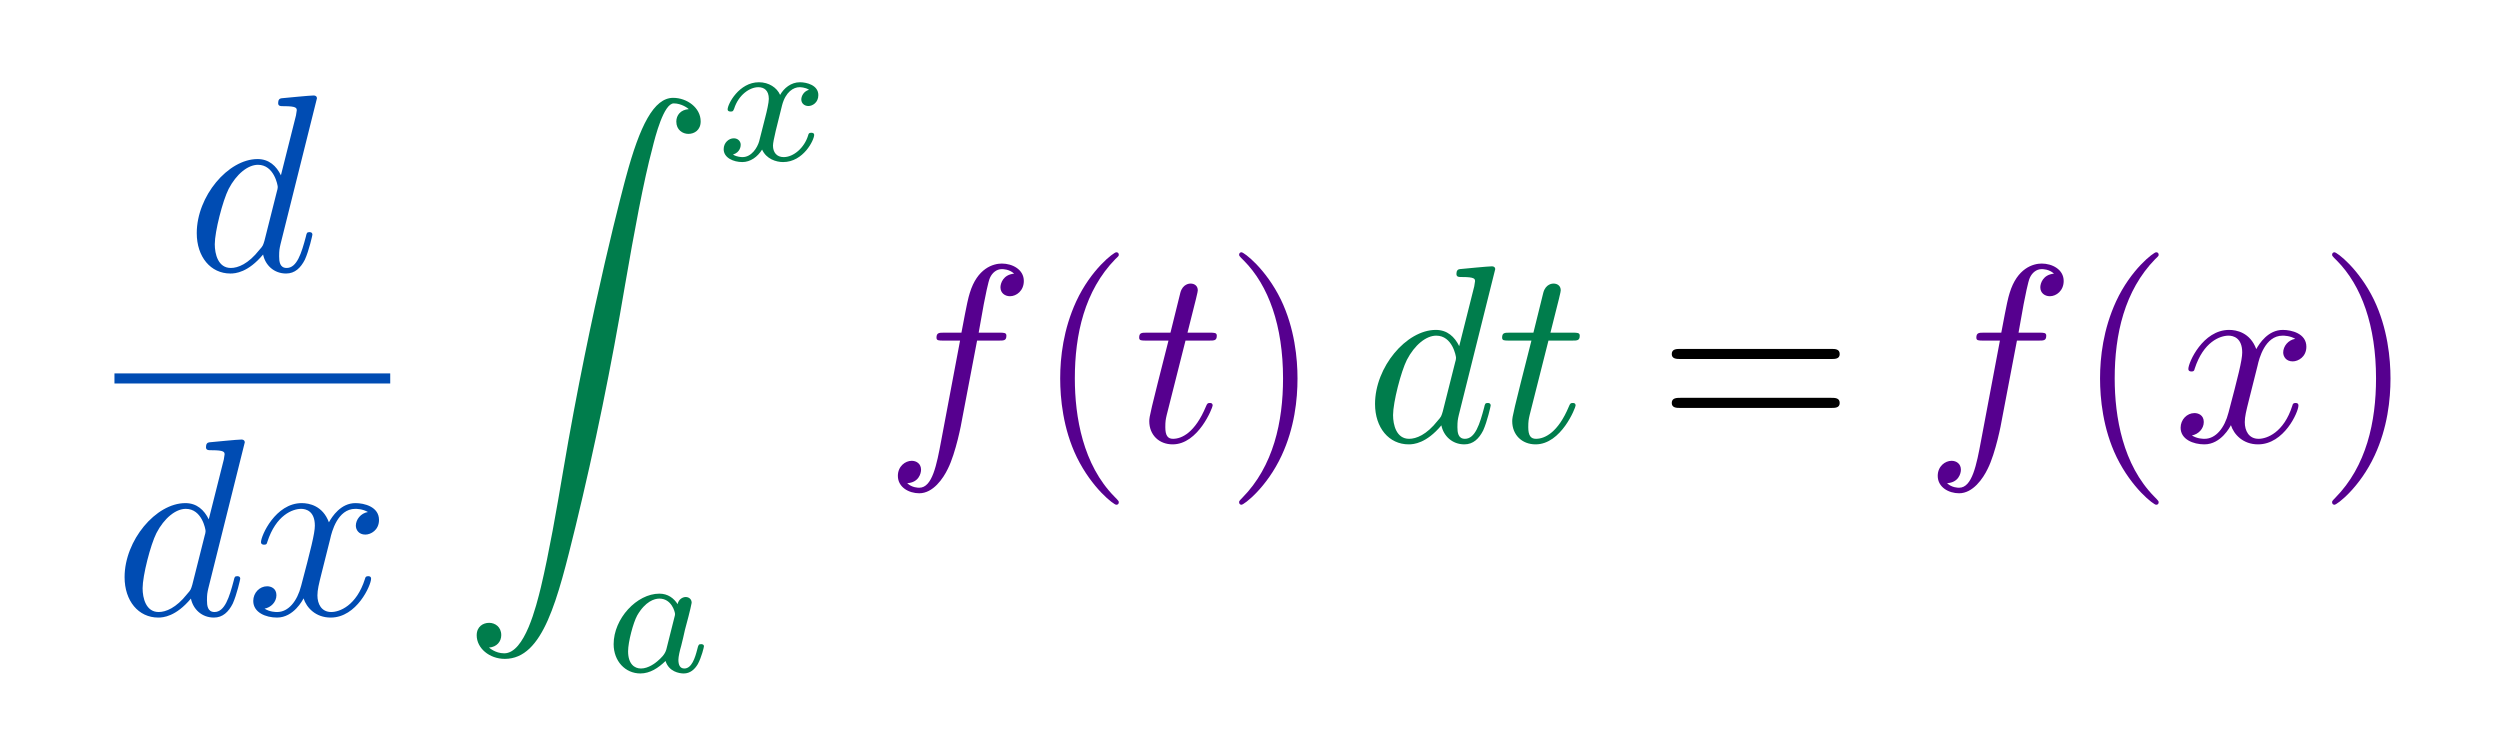<?xml version="1.0" encoding="UTF-8"?>
<svg xmlns="http://www.w3.org/2000/svg" xmlns:xlink="http://www.w3.org/1999/xlink" width="197.253pt" height="59.637pt" viewBox="0 0 197.253 59.637" version="1.1">
<defs>
<g>
<symbol overflow="visible" id="glyph0-0">
<path style="stroke:none;" d=""/>
</symbol>
<symbol overflow="visible" id="glyph0-1">
<path style="stroke:none;" d="M 10.281 -13.609 C 10.281 -13.625 10.281 -13.828 10.016 -13.828 C 9.719 -13.828 7.828 -13.641 7.484 -13.609 C 7.328 -13.594 7.219 -13.484 7.219 -13.234 C 7.219 -12.984 7.391 -12.984 7.688 -12.984 C 8.641 -12.984 8.688 -12.844 8.688 -12.656 L 8.625 -12.25 L 7.438 -7.531 C 7.078 -8.266 6.5 -8.812 5.594 -8.812 C 3.266 -8.812 0.797 -5.875 0.797 -2.969 C 0.797 -1.094 1.891 0.219 3.453 0.219 C 3.844 0.219 4.844 0.141 6.031 -1.281 C 6.203 -0.438 6.891 0.219 7.844 0.219 C 8.547 0.219 9 -0.234 9.328 -0.875 C 9.656 -1.594 9.922 -2.812 9.922 -2.844 C 9.922 -3.047 9.734 -3.047 9.688 -3.047 C 9.484 -3.047 9.469 -2.969 9.406 -2.688 C 9.062 -1.391 8.703 -0.219 7.891 -0.219 C 7.344 -0.219 7.297 -0.734 7.297 -1.141 C 7.297 -1.609 7.328 -1.75 7.406 -2.094 Z M 6.141 -2.375 C 6.031 -2.016 6.031 -1.969 5.734 -1.641 C 4.859 -0.531 4.047 -0.219 3.484 -0.219 C 2.484 -0.219 2.219 -1.312 2.219 -2.094 C 2.219 -3.094 2.844 -5.531 3.312 -6.453 C 3.922 -7.625 4.828 -8.359 5.625 -8.359 C 6.906 -8.359 7.188 -6.734 7.188 -6.609 C 7.188 -6.5 7.156 -6.375 7.125 -6.281 Z M 6.141 -2.375 "/>
</symbol>
<symbol overflow="visible" id="glyph0-2">
<path style="stroke:none;" d="M 6.656 -6.016 C 6.766 -6.531 7.234 -8.359 8.625 -8.359 C 8.719 -8.359 9.203 -8.359 9.625 -8.109 C 9.062 -8.016 8.672 -7.516 8.672 -7.031 C 8.672 -6.719 8.891 -6.328 9.422 -6.328 C 9.859 -6.328 10.5 -6.688 10.5 -7.484 C 10.5 -8.531 9.328 -8.812 8.641 -8.812 C 7.484 -8.812 6.797 -7.75 6.547 -7.297 C 6.062 -8.609 4.984 -8.812 4.406 -8.812 C 2.328 -8.812 1.188 -6.234 1.188 -5.734 C 1.188 -5.531 1.391 -5.531 1.438 -5.531 C 1.594 -5.531 1.656 -5.578 1.688 -5.75 C 2.375 -7.875 3.688 -8.359 4.359 -8.359 C 4.734 -8.359 5.438 -8.188 5.438 -7.031 C 5.438 -6.422 5.094 -5.078 4.359 -2.297 C 4.047 -1.062 3.344 -0.219 2.469 -0.219 C 2.344 -0.219 1.891 -0.219 1.469 -0.484 C 1.969 -0.578 2.406 -1 2.406 -1.547 C 2.406 -2.094 1.969 -2.25 1.672 -2.25 C 1.078 -2.25 0.578 -1.734 0.578 -1.094 C 0.578 -0.172 1.578 0.219 2.453 0.219 C 3.766 0.219 4.484 -1.172 4.547 -1.297 C 4.781 -0.562 5.5 0.219 6.688 0.219 C 8.75 0.219 9.875 -2.344 9.875 -2.844 C 9.875 -3.047 9.703 -3.047 9.641 -3.047 C 9.469 -3.047 9.422 -2.969 9.391 -2.828 C 8.719 -0.703 7.375 -0.219 6.734 -0.219 C 5.953 -0.219 5.641 -0.859 5.641 -1.531 C 5.641 -1.969 5.75 -2.406 5.969 -3.281 Z M 6.656 -6.016 "/>
</symbol>
<symbol overflow="visible" id="glyph0-3">
<path style="stroke:none;" d="M 7.312 -7.969 L 9.031 -7.969 C 9.422 -7.969 9.625 -7.969 9.625 -8.359 C 9.625 -8.594 9.422 -8.594 9.078 -8.594 L 7.438 -8.594 L 7.844 -10.859 C 7.922 -11.281 8.203 -12.688 8.328 -12.922 C 8.5 -13.312 8.844 -13.609 9.266 -13.609 C 9.344 -13.609 9.859 -13.609 10.234 -13.25 C 9.359 -13.172 9.156 -12.469 9.156 -12.172 C 9.156 -11.719 9.516 -11.469 9.906 -11.469 C 10.422 -11.469 11 -11.906 11 -12.672 C 11 -13.594 10.078 -14.047 9.266 -14.047 C 8.594 -14.047 7.328 -13.688 6.734 -11.719 C 6.609 -11.297 6.547 -11.094 6.078 -8.594 L 4.703 -8.594 C 4.328 -8.594 4.109 -8.594 4.109 -8.203 C 4.109 -7.969 4.281 -7.969 4.656 -7.969 L 5.969 -7.969 L 4.484 -0.094 C 4.125 1.828 3.781 3.641 2.75 3.641 C 2.672 3.641 2.172 3.641 1.797 3.281 C 2.703 3.234 2.891 2.516 2.891 2.219 C 2.891 1.75 2.531 1.516 2.156 1.516 C 1.641 1.516 1.062 1.953 1.062 2.703 C 1.062 3.609 1.938 4.078 2.75 4.078 C 3.844 4.078 4.641 2.906 5 2.156 C 5.641 0.891 6.094 -1.516 6.109 -1.656 Z M 7.312 -7.969 "/>
</symbol>
<symbol overflow="visible" id="glyph0-4">
<path style="stroke:none;" d="M 4.109 -7.969 L 5.969 -7.969 C 6.375 -7.969 6.578 -7.969 6.578 -8.359 C 6.578 -8.594 6.375 -8.594 6.016 -8.594 L 4.266 -8.594 C 4.984 -11.422 5.078 -11.812 5.078 -11.938 C 5.078 -12.266 4.844 -12.469 4.5 -12.469 C 4.438 -12.469 3.891 -12.453 3.703 -11.75 L 2.922 -8.594 L 1.062 -8.594 C 0.656 -8.594 0.453 -8.594 0.453 -8.203 C 0.453 -7.969 0.625 -7.969 1.016 -7.969 L 2.766 -7.969 C 1.328 -2.312 1.25 -1.969 1.25 -1.609 C 1.25 -0.531 2.016 0.219 3.094 0.219 C 5.125 0.219 6.25 -2.688 6.25 -2.844 C 6.25 -3.047 6.094 -3.047 6.016 -3.047 C 5.844 -3.047 5.812 -2.984 5.719 -2.766 C 4.859 -0.703 3.812 -0.219 3.125 -0.219 C 2.703 -0.219 2.516 -0.484 2.516 -1.141 C 2.516 -1.609 2.547 -1.75 2.625 -2.094 Z M 4.109 -7.969 "/>
</symbol>
<symbol overflow="visible" id="glyph1-0">
<path style="stroke:none;" d=""/>
</symbol>
<symbol overflow="visible" id="glyph1-1">
<path style="stroke:none;" d="M 2.078 43.375 C 2.703 43.328 3.047 42.891 3.047 42.391 C 3.047 41.734 2.547 41.422 2.094 41.422 C 1.609 41.422 1.109 41.719 1.109 42.406 C 1.109 43.422 2.109 44.266 3.328 44.266 C 6.359 44.266 7.484 39.609 8.906 33.828 C 10.438 27.531 11.734 21.172 12.812 14.781 C 13.547 10.531 14.281 6.547 14.969 3.984 C 15.203 3.016 15.875 0.438 16.656 0.438 C 17.266 0.438 17.766 0.812 17.844 0.891 C 17.188 0.938 16.859 1.375 16.859 1.875 C 16.859 2.531 17.359 2.844 17.812 2.844 C 18.281 2.844 18.781 2.547 18.781 1.859 C 18.781 0.781 17.703 0 16.609 0 C 15.094 0 13.984 2.172 12.891 6.234 C 12.828 6.453 10.125 16.453 7.922 29.484 C 7.406 32.531 6.828 35.859 6.172 38.625 C 5.812 40.078 4.906 43.828 3.281 43.828 C 2.562 43.828 2.094 43.375 2.078 43.375 Z M 2.078 43.375 "/>
</symbol>
<symbol overflow="visible" id="glyph2-0">
<path style="stroke:none;" d=""/>
</symbol>
<symbol overflow="visible" id="glyph2-1">
<path style="stroke:none;" d="M 3.469 -1.484 C 3.328 -1 2.875 -0.25 2.156 -0.25 C 2.125 -0.25 1.703 -0.25 1.406 -0.453 C 1.984 -0.625 2.016 -1.125 2.016 -1.219 C 2.016 -1.516 1.781 -1.734 1.469 -1.734 C 1.078 -1.734 0.672 -1.391 0.672 -0.875 C 0.672 -0.188 1.453 0.141 2.141 0.141 C 2.781 0.141 3.344 -0.266 3.703 -0.844 C 4.031 -0.109 4.797 0.141 5.359 0.141 C 6.969 0.141 7.812 -1.609 7.812 -2 C 7.812 -2.172 7.625 -2.172 7.594 -2.172 C 7.391 -2.172 7.375 -2.109 7.328 -1.938 C 7.031 -0.984 6.188 -0.25 5.406 -0.25 C 4.859 -0.25 4.562 -0.625 4.562 -1.156 C 4.562 -1.516 4.891 -2.797 5.281 -4.344 C 5.562 -5.406 6.188 -5.766 6.656 -5.766 C 6.688 -5.766 7.109 -5.766 7.406 -5.562 C 6.969 -5.438 6.797 -5.047 6.797 -4.797 C 6.797 -4.5 7.031 -4.281 7.359 -4.281 C 7.672 -4.281 8.141 -4.547 8.141 -5.141 C 8.141 -5.922 7.234 -6.156 6.688 -6.156 C 5.984 -6.156 5.422 -5.688 5.125 -5.156 C 4.875 -5.734 4.234 -6.156 3.453 -6.156 C 1.891 -6.156 0.984 -4.438 0.984 -4.016 C 0.984 -3.844 1.188 -3.844 1.234 -3.844 C 1.406 -3.844 1.422 -3.891 1.5 -4.078 C 1.844 -5.156 2.719 -5.766 3.406 -5.766 C 3.859 -5.766 4.234 -5.516 4.234 -4.844 C 4.234 -4.562 4.078 -3.859 3.953 -3.391 Z M 3.469 -1.484 "/>
</symbol>
<symbol overflow="visible" id="glyph2-2">
<path style="stroke:none;" d="M 5.891 -5.328 C 5.594 -5.797 5.125 -6.156 4.453 -6.156 C 2.672 -6.156 0.844 -4.188 0.844 -2.172 C 0.844 -0.828 1.766 0.141 2.953 0.141 C 3.719 0.141 4.375 -0.297 4.938 -0.844 C 5.203 0 6.016 0.141 6.375 0.141 C 6.875 0.141 7.234 -0.172 7.484 -0.594 C 7.781 -1.141 7.969 -1.938 7.969 -2 C 7.969 -2.172 7.781 -2.172 7.75 -2.172 C 7.547 -2.172 7.531 -2.125 7.438 -1.75 C 7.266 -1.078 7 -0.25 6.422 -0.25 C 6.062 -0.25 5.953 -0.562 5.953 -0.938 C 5.953 -1.172 6.062 -1.672 6.172 -2.031 C 6.266 -2.406 6.406 -2.984 6.469 -3.297 L 6.75 -4.359 C 6.844 -4.719 7 -5.375 7 -5.438 C 7 -5.75 6.75 -5.891 6.531 -5.891 C 6.297 -5.891 5.969 -5.719 5.891 -5.328 Z M 5 -1.75 C 4.891 -1.359 4.594 -1.078 4.281 -0.812 C 4.156 -0.703 3.594 -0.25 3 -0.25 C 2.484 -0.25 1.984 -0.609 1.984 -1.609 C 1.984 -2.344 2.391 -3.875 2.703 -4.438 C 3.344 -5.547 4.062 -5.766 4.453 -5.766 C 5.422 -5.766 5.688 -4.703 5.688 -4.547 C 5.688 -4.5 5.672 -4.391 5.656 -4.359 Z M 5 -1.75 "/>
</symbol>
<symbol overflow="visible" id="glyph3-0">
<path style="stroke:none;" d=""/>
</symbol>
<symbol overflow="visible" id="glyph3-1">
<path style="stroke:none;" d="M 6.594 4.781 C 6.594 4.719 6.594 4.688 6.25 4.344 C 3.766 1.828 3.125 -1.938 3.125 -4.984 C 3.125 -8.453 3.891 -11.906 6.328 -14.406 C 6.594 -14.641 6.594 -14.688 6.594 -14.734 C 6.594 -14.875 6.516 -14.938 6.391 -14.938 C 6.203 -14.938 4.406 -13.594 3.234 -11.062 C 2.219 -8.859 1.969 -6.656 1.969 -4.984 C 1.969 -3.422 2.188 -1.016 3.281 1.234 C 4.484 3.688 6.203 4.984 6.391 4.984 C 6.516 4.984 6.594 4.922 6.594 4.781 Z M 6.594 4.781 "/>
</symbol>
<symbol overflow="visible" id="glyph3-2">
<path style="stroke:none;" d="M 5.75 -4.984 C 5.75 -6.531 5.531 -8.938 4.438 -11.203 C 3.25 -13.641 1.531 -14.938 1.328 -14.938 C 1.219 -14.938 1.141 -14.859 1.141 -14.734 C 1.141 -14.688 1.141 -14.641 1.516 -14.281 C 3.469 -12.312 4.609 -9.141 4.609 -4.984 C 4.609 -1.578 3.859 1.938 1.391 4.438 C 1.141 4.688 1.141 4.719 1.141 4.781 C 1.141 4.906 1.219 4.984 1.328 4.984 C 1.531 4.984 3.328 3.625 4.5 1.094 C 5.516 -1.094 5.75 -3.312 5.75 -4.984 Z M 5.75 -4.984 "/>
</symbol>
<symbol overflow="visible" id="glyph3-3">
<path style="stroke:none;" d="M 13.688 -6.516 C 13.984 -6.516 14.359 -6.516 14.359 -6.906 C 14.359 -7.312 13.984 -7.312 13.703 -7.312 L 1.766 -7.312 C 1.5 -7.312 1.109 -7.312 1.109 -6.906 C 1.109 -6.516 1.5 -6.516 1.797 -6.516 Z M 13.703 -2.656 C 13.984 -2.656 14.359 -2.656 14.359 -3.047 C 14.359 -3.453 13.984 -3.453 13.688 -3.453 L 1.797 -3.453 C 1.5 -3.453 1.109 -3.453 1.109 -3.047 C 1.109 -2.656 1.5 -2.656 1.766 -2.656 Z M 13.703 -2.656 "/>
</symbol>
</g>
</defs>
<g id="surface1">
<g style="fill:rgb(0%,29.999%,70%);fill-opacity:1;">
  <use xlink:href="#glyph0-1" x="14.727" y="21.362"/>
</g>
<path style="fill:none;stroke-width:0.398;stroke-linecap:butt;stroke-linejoin:miter;stroke:rgb(0%,29.999%,70%);stroke-opacity:1;stroke-miterlimit:10;" d="M -0.001 0 L 10.878 0 " transform="matrix(2,0,0,-2,9.033,29.86)"/>
<g style="fill:rgb(0%,29.999%,70%);fill-opacity:1;">
  <use xlink:href="#glyph0-1" x="9.033" y="48.508"/>
  <use xlink:href="#glyph0-2" x="19.404" y="48.508"/>
</g>
<g style="fill:rgb(0%,48.999%,29.999%);fill-opacity:1;">
  <use xlink:href="#glyph1-1" x="36.503" y="7.72"/>
</g>
<g style="fill:rgb(0%,48.999%,29.999%);fill-opacity:1;">
  <use xlink:href="#glyph2-1" x="56.427" y="12.646"/>
</g>
<g style="fill:rgb(0%,48.999%,29.999%);fill-opacity:1;">
  <use xlink:href="#glyph2-2" x="47.573" y="52.996"/>
</g>
<g style="fill:rgb(33.749%,0%,56.25%);fill-opacity:1;">
  <use xlink:href="#glyph0-3" x="69.781" y="34.842"/>
</g>
<g style="fill:rgb(33.749%,0%,56.25%);fill-opacity:1;">
  <use xlink:href="#glyph3-1" x="81.681" y="34.842"/>
</g>
<g style="fill:rgb(33.749%,0%,56.25%);fill-opacity:1;">
  <use xlink:href="#glyph0-4" x="89.429" y="34.842"/>
</g>
<g style="fill:rgb(33.749%,0%,56.25%);fill-opacity:1;">
  <use xlink:href="#glyph3-2" x="96.625" y="34.842"/>
</g>
<g style="fill:rgb(0%,48.999%,29.999%);fill-opacity:1;">
  <use xlink:href="#glyph0-1" x="107.695" y="34.842"/>
  <use xlink:href="#glyph0-4" x="118.066" y="34.842"/>
</g>
<g style="fill:rgb(0%,0%,0%);fill-opacity:1;">
  <use xlink:href="#glyph3-3" x="130.795" y="34.842"/>
</g>
<g style="fill:rgb(33.749%,0%,56.25%);fill-opacity:1;">
  <use xlink:href="#glyph0-3" x="151.827" y="34.842"/>
</g>
<g style="fill:rgb(33.749%,0%,56.25%);fill-opacity:1;">
  <use xlink:href="#glyph3-1" x="163.727" y="34.842"/>
</g>
<g style="fill:rgb(33.749%,0%,56.25%);fill-opacity:1;">
  <use xlink:href="#glyph0-2" x="171.475" y="34.842"/>
</g>
<g style="fill:rgb(33.749%,0%,56.25%);fill-opacity:1;">
  <use xlink:href="#glyph3-2" x="182.863" y="34.842"/>
</g>
</g>
</svg>
